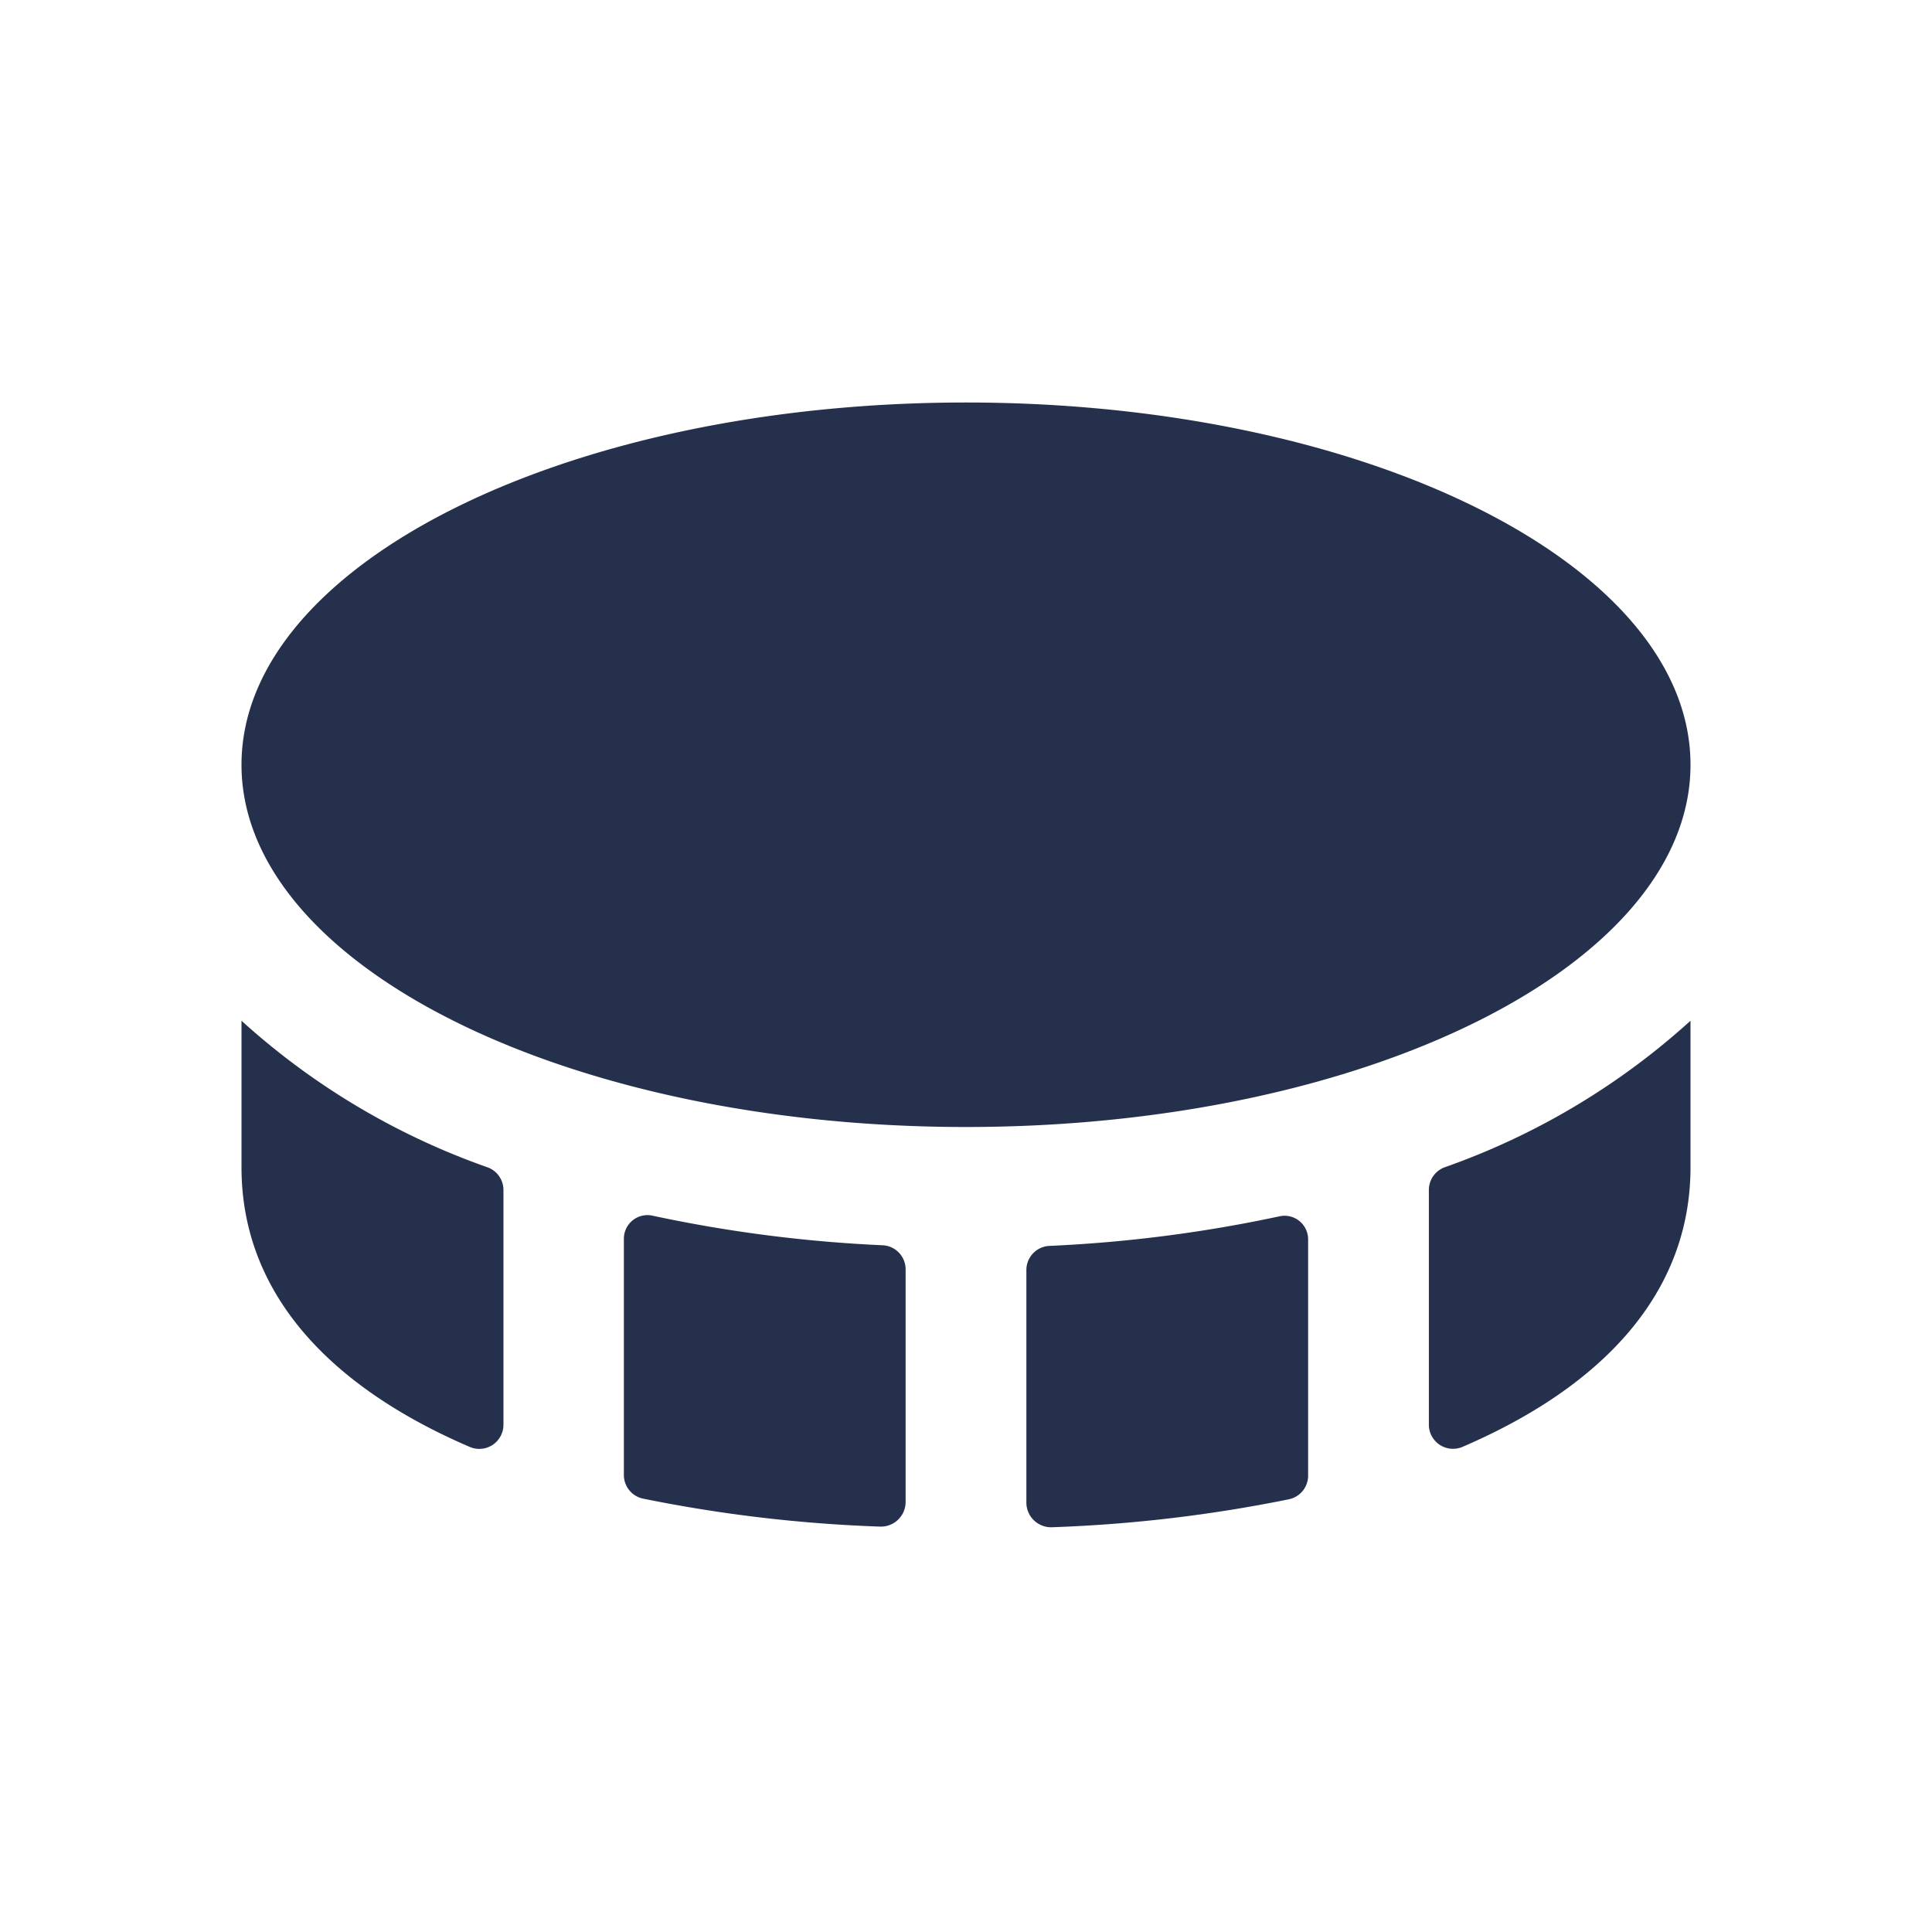 <svg id="Layer" xmlns="http://www.w3.org/2000/svg" viewBox="0 0 24 24"><defs><style>.cls-1{fill:#25314c;}</style></defs><path id="coin" class="cls-1" d="M3,12.68A8.978,8.978,0,0,0,6.054,14.5a.3.3,0,0,1,.2.277v2.916a.3.3,0,0,1-.419.281C4.085,17.222,3,16.059,3,14.5Zm8.25,3.084v2.9a.307.307,0,0,1-.317.3,17.86,17.86,0,0,1-2.947-.348.3.3,0,0,1-.236-.3V15.391a.293.293,0,0,1,.358-.289,17.3,17.3,0,0,0,2.856.367A.3.3,0,0,1,11.25,15.764Zm5-.373v2.933a.3.3,0,0,1-.236.3,17.86,17.86,0,0,1-2.947.348.307.307,0,0,1-.317-.3v-2.9a.3.3,0,0,1,.286-.295,17.3,17.3,0,0,0,2.856-.367A.293.293,0,0,1,16.25,15.391ZM21,12.68V14.5c0,1.559-1.085,2.722-2.831,3.473a.3.3,0,0,1-.419-.281V14.776a.3.3,0,0,1,.2-.277A8.978,8.978,0,0,0,21,12.68ZM3,9.5C3,11.985,7.029,14,12,14s9-2.015,9-4.5S16.971,5,12,5,3,7.015,3,9.5Z"/></svg>
